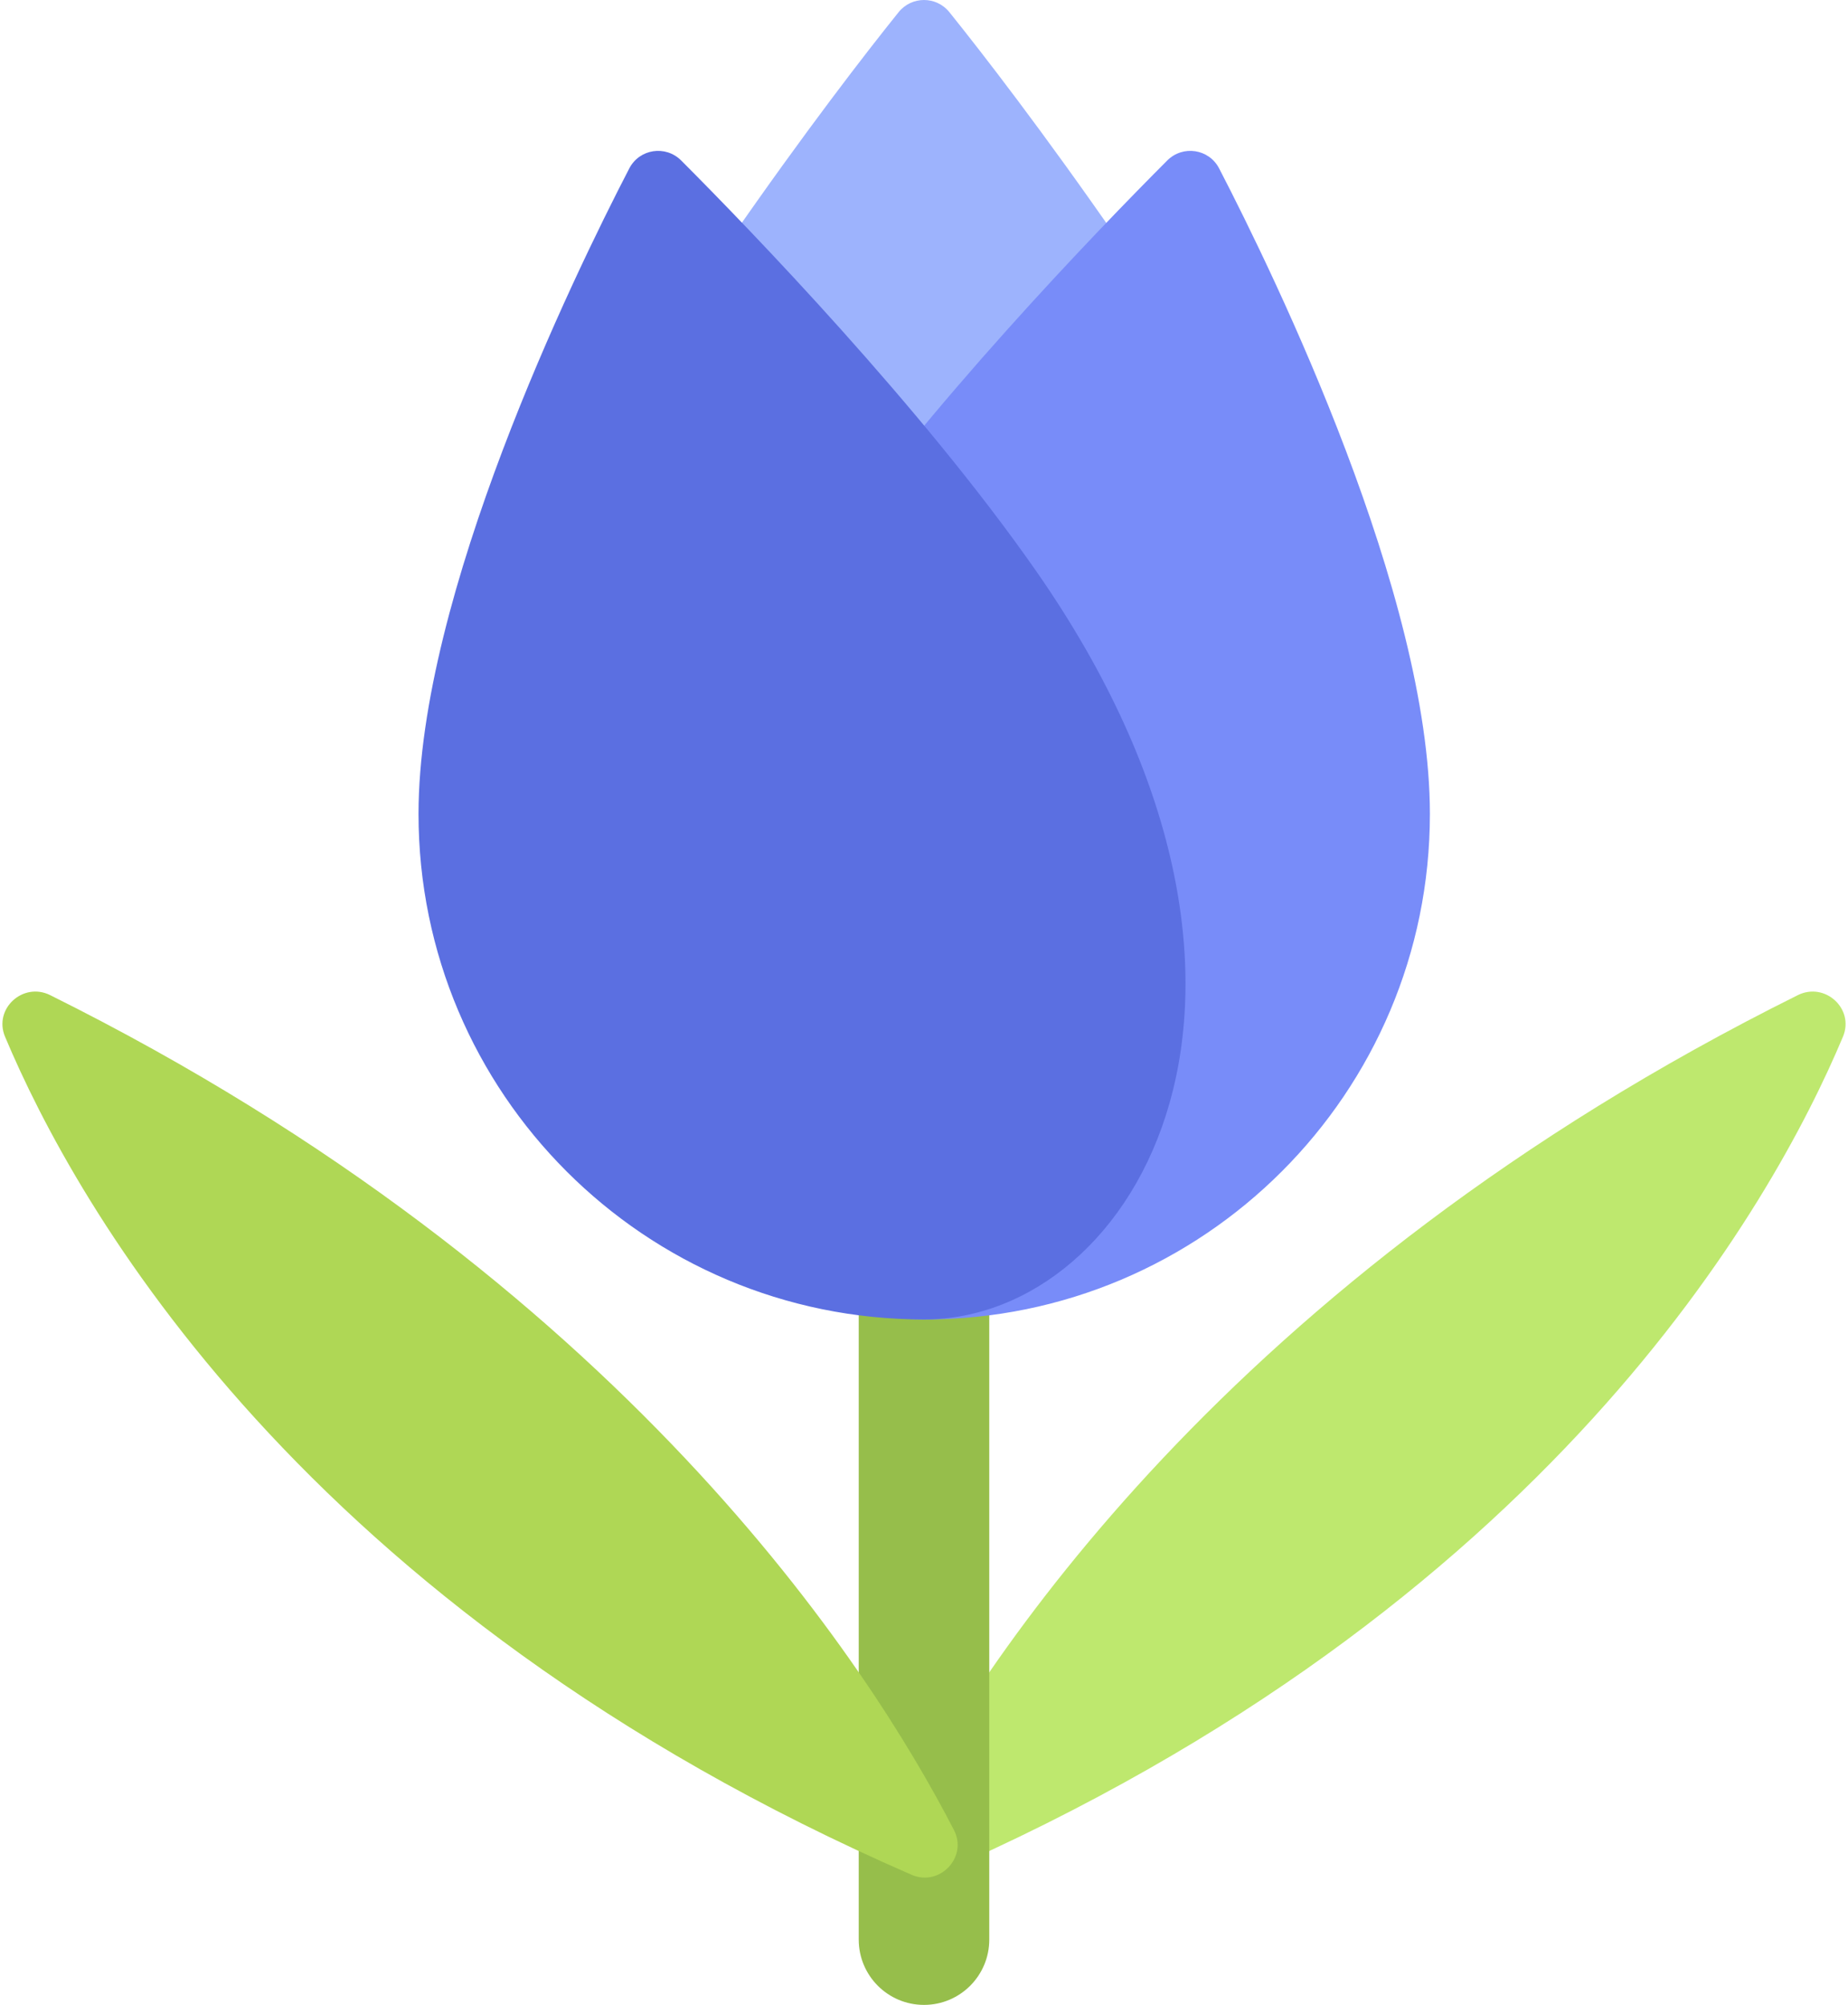 <?xml version="1.0" encoding="UTF-8"?>
<svg width="472px" height="512px" viewBox="0 0 472 512" version="1.1" xmlns="http://www.w3.org/2000/svg" xmlns:xlink="http://www.w3.org/1999/xlink">
    <!-- Generator: Sketch 64 (93537) - https://sketch.com -->
    <title>flower copy 4</title>
    <desc>Created with Sketch.</desc>
    <g id="Page-2" stroke="none" stroke-width="1" fill="none" fill-rule="evenodd">
        <g id="flower-copy-4" fill-rule="nonzero">
            <path d="M470.711,264.752 C452.784,307.46 395.161,410.919 239.176,478.771 C232.011,481.888 224.769,474.301 228.347,467.355 C249.767,425.767 313.237,326.684 459.179,254.135 C466.112,250.688 473.707,257.613 470.711,264.752 Z" id="Path" fill="#BEE86E"></path>
            <path d="M236,512 L236,512 C226.793,512 219.329,504.536 219.329,495.329 L219.329,320.288 L252.67,320.288 L252.67,495.329 C252.671,504.536 245.207,512 236,512 Z" id="Path" fill="#96BE4B"></path>
            <path d="M286.012,61.893 C266.194,33.286 250.709,13.345 242.497,3.124 C239.151,-1.041 232.849,-1.041 229.503,3.124 C221.292,13.345 205.806,33.287 185.988,61.893 L210.994,120.24 L269.341,120.24 L286.012,61.893 Z" id="Path" fill="#9DB3FD"></path>
            <path d="M207.552,145.706 C236.724,103.913 280.327,58.825 298.118,40.992 C302.106,36.995 308.787,38.001 311.383,43.014 C325.871,70.99 365.212,152.089 365.212,207.853 C365.212,279.155 307.41,336.958 236.107,336.958 C181.753,336.958 132.642,253.027 207.552,145.706 Z" id="Path" fill="#788CF9"></path>
            <path d="M264.555,145.706 C235.383,103.913 191.78,58.825 173.989,40.992 C170.001,36.995 163.32,38.001 160.724,43.014 C146.236,70.99 106.895,152.089 106.895,207.853 C106.895,279.155 164.697,336.958 236,336.958 C290.354,336.958 339.465,253.027 264.555,145.706 Z" id="Path" fill="#5B6FE1"></path>
            <path d="M1.289,264.752 C19.216,307.46 76.839,410.919 232.824,478.771 C239.989,481.888 247.231,474.301 243.653,467.355 C222.233,425.767 158.763,326.684 12.821,254.135 C5.888,250.688 -1.707,257.613 1.289,264.752 Z" id="Path" fill="#AFD755"></path>
        </g>
    </g>
</svg>